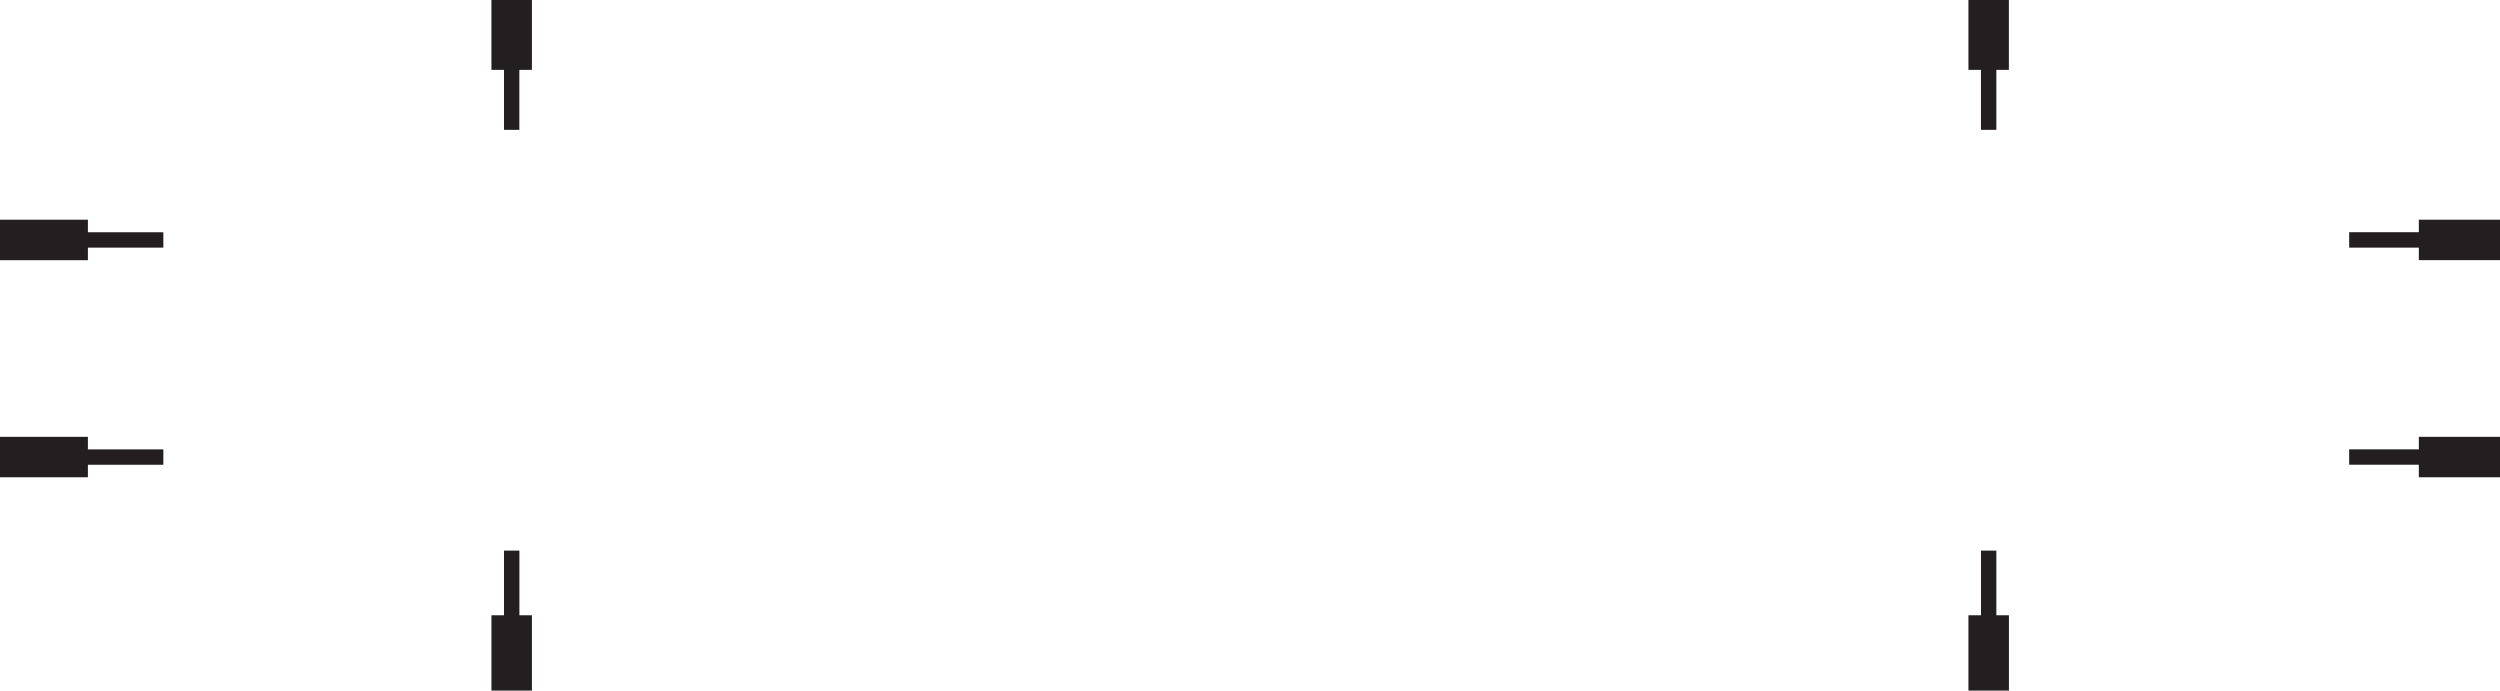<svg id="Layer_1" data-name="Layer 1" xmlns="http://www.w3.org/2000/svg" viewBox="0 0 497.73 137.49"><defs><style>.cls-1{fill:#231f20;}</style></defs><title>6</title><polygon id="_Path_" data-name="&lt;Path&gt;" class="cls-1" points="100.34 122.49 100.34 109.62 103.41 109.62 103.41 122.49 105.9 122.49 105.9 137.49 97.84 137.49 97.84 122.49 100.34 122.49"/><polygon id="_Path_2" data-name="&lt;Path&gt;" class="cls-1" points="394.4 122.49 394.4 109.62 397.46 109.62 397.46 122.49 399.96 122.49 399.96 137.49 391.9 137.49 391.9 122.49 394.4 122.49"/><polygon id="_Path_3" data-name="&lt;Path&gt;" class="cls-1" points="397.46 13.91 397.46 25.85 394.39 25.85 394.39 13.91 391.9 13.91 391.9 0 399.95 0 399.95 13.91 397.46 13.91"/><polygon id="_Path_4" data-name="&lt;Path&gt;" class="cls-1" points="103.4 13.91 103.4 25.85 100.34 25.85 100.34 13.91 97.84 13.91 97.84 0 105.9 0 105.9 13.91 103.4 13.91"/><polygon id="_Path_5" data-name="&lt;Path&gt;" class="cls-1" points="481.57 49.3 467.7 49.3 467.7 46.23 481.57 46.23 481.57 43.74 497.73 43.74 497.73 51.79 481.57 51.79 481.57 49.3"/><polygon id="_Path_6" data-name="&lt;Path&gt;" class="cls-1" points="481.57 92.52 467.7 92.52 467.7 89.46 481.57 89.46 481.57 86.97 497.73 86.97 497.73 95.02 481.57 95.02 481.57 92.52"/><polygon id="_Path_7" data-name="&lt;Path&gt;" class="cls-1" points="17.5 89.47 32.52 89.47 32.52 92.53 17.5 92.53 17.5 95.02 0 95.02 0 86.97 17.5 86.97 17.5 89.47"/><polygon id="_Path_8" data-name="&lt;Path&gt;" class="cls-1" points="17.5 46.24 32.52 46.24 32.52 49.3 17.5 49.3 17.5 51.8 0 51.8 0 43.74 17.5 43.74 17.5 46.24"/></svg>